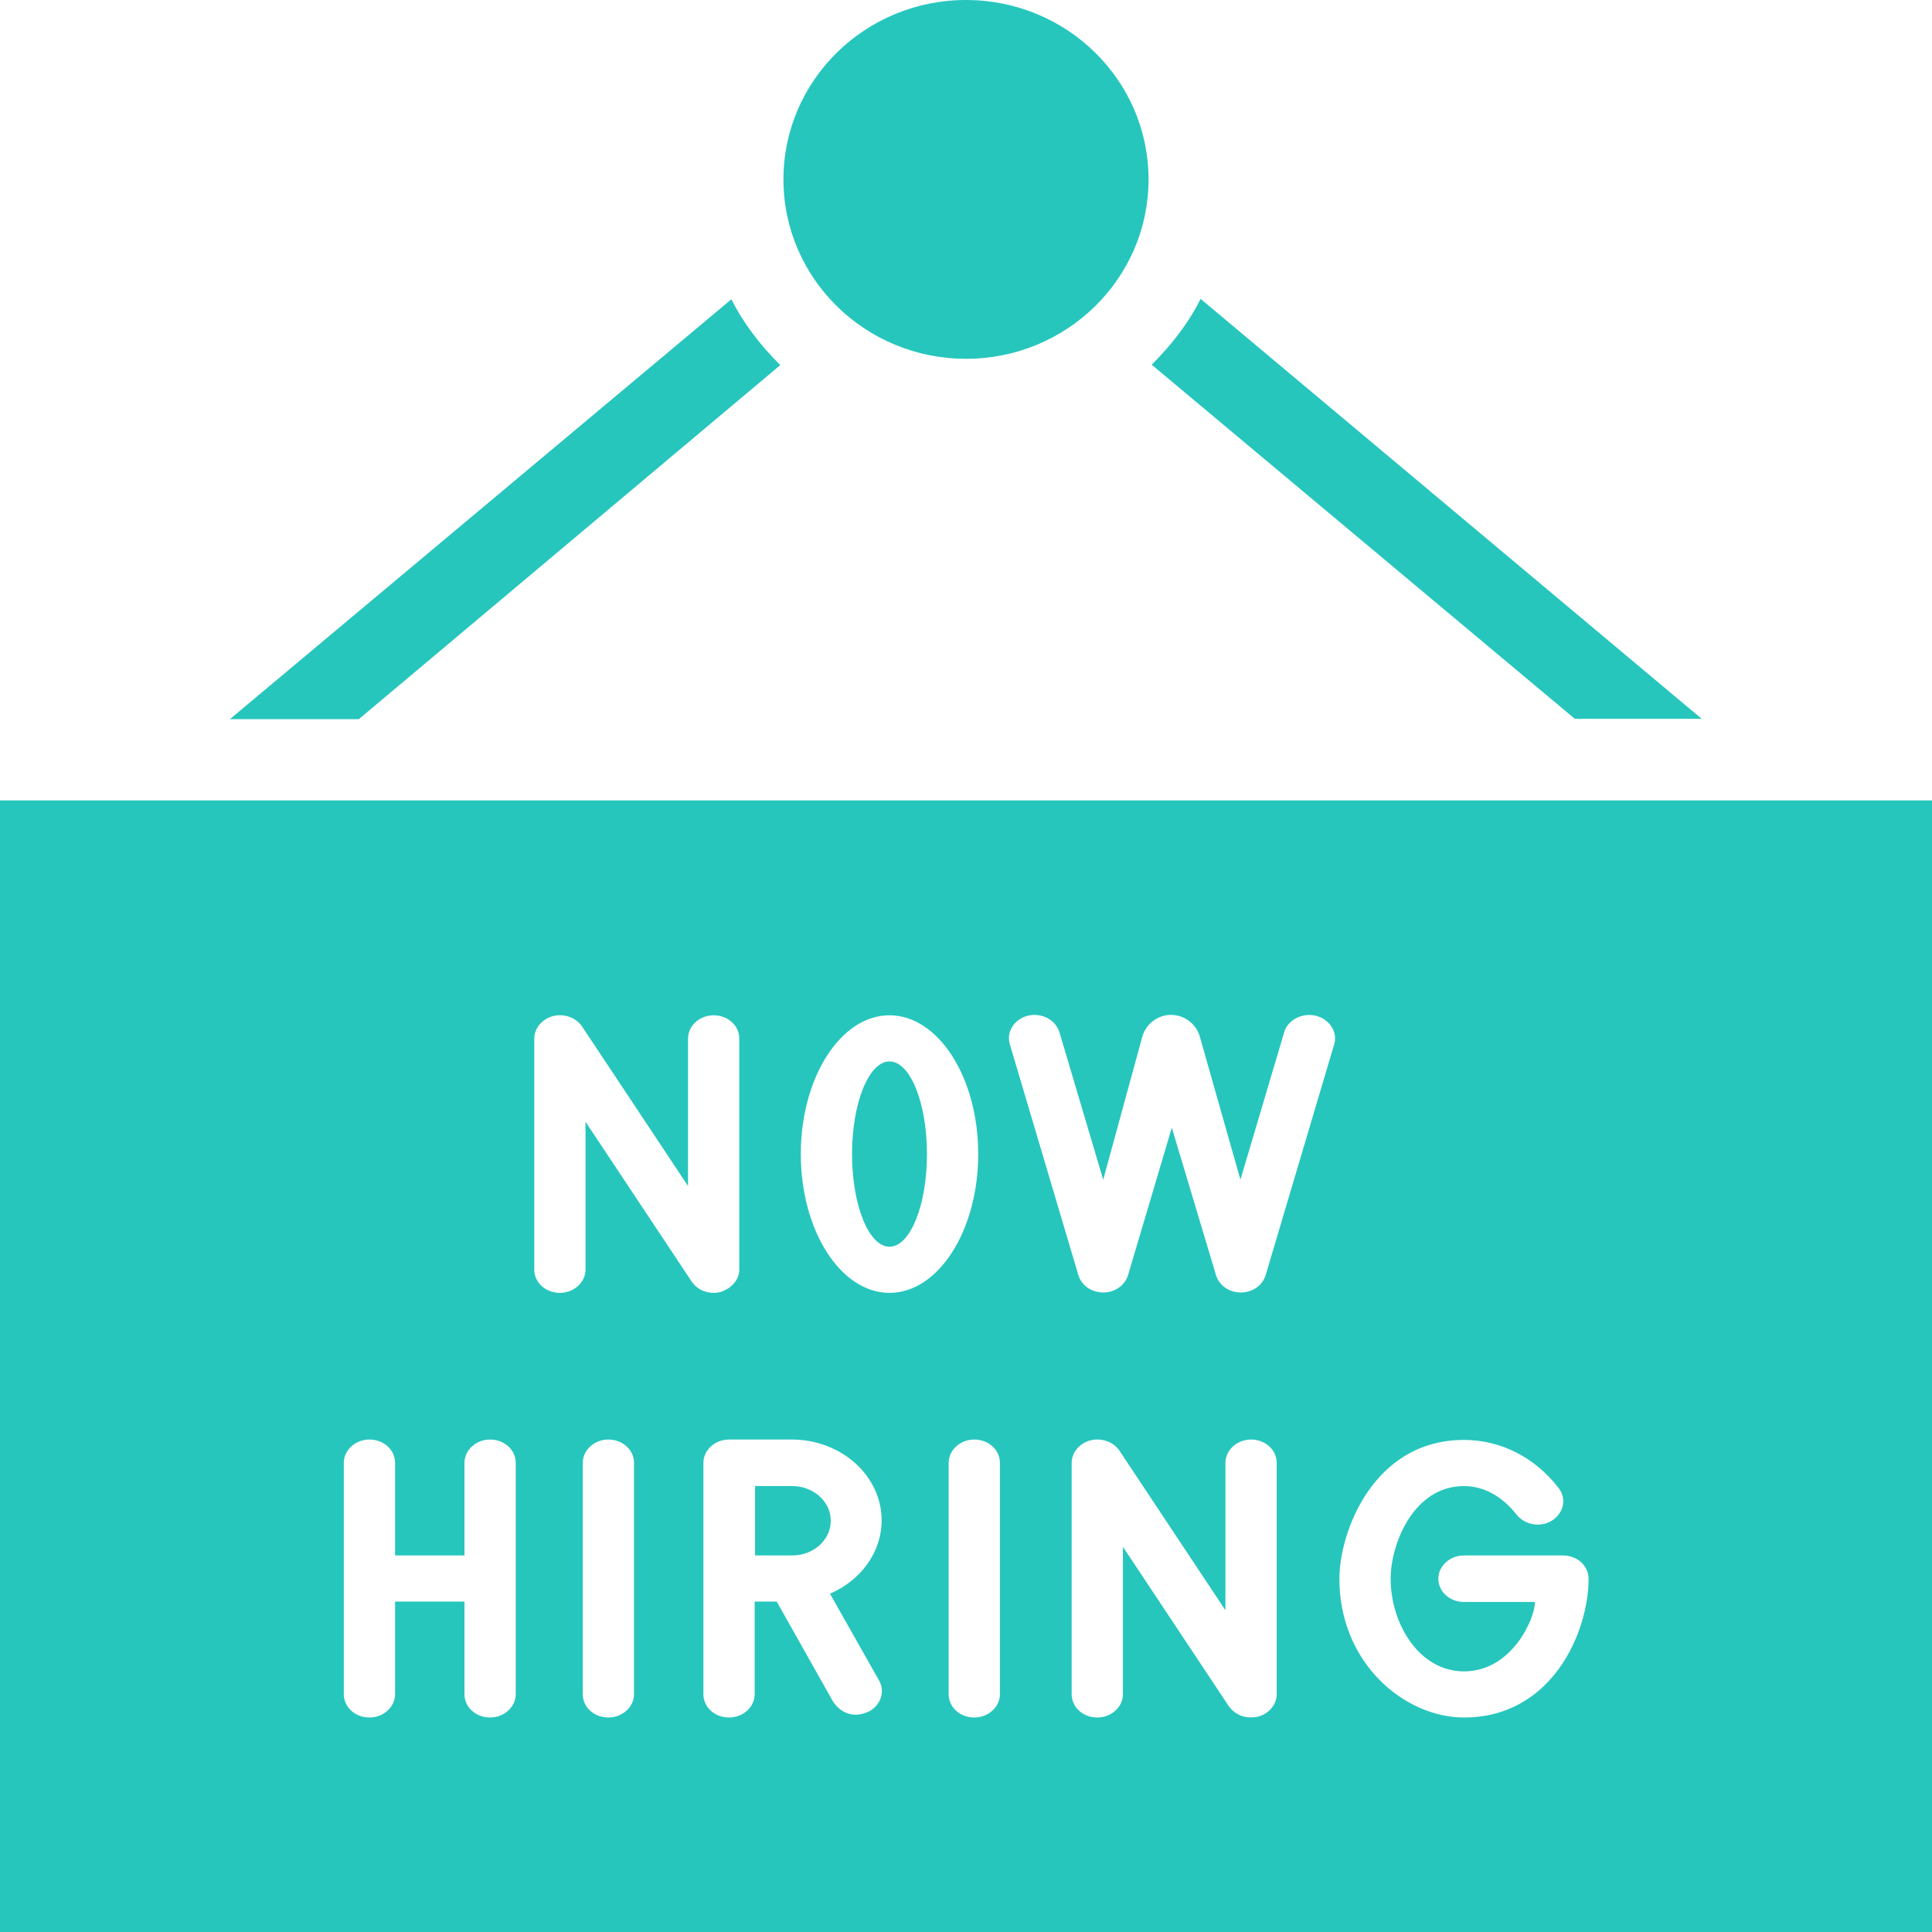 <!DOCTYPE svg PUBLIC "-//W3C//DTD SVG 1.1//EN" "http://www.w3.org/Graphics/SVG/1.1/DTD/svg11.dtd">
<!-- Uploaded to: SVG Repo, www.svgrepo.com, Transformed by: SVG Repo Mixer Tools -->
<svg fill="#26C6BD" height="800px" width="800px" version="1.1" id="Capa_1" xmlns="http://www.w3.org/2000/svg" xmlns:xlink="http://www.w3.org/1999/xlink" viewBox="0 0 490 490" xml:space="preserve">
<g id="SVGRepo_bgCarrier" stroke-width="0"/>
<g id="SVGRepo_tracerCarrier" stroke-linecap="round" stroke-linejoin="round"/>
<g id="SVGRepo_iconCarrier"> <g> <g> <ellipse cx="245" cy="45.5" rx="46.3" ry="45.5"/> <path d="M431.7,182.4L304.5,75.8c-3.1,6.2-7.4,11.7-12.4,16.7l107.3,89.8h32.3V182.4z"/> <path d="M197.9,92.6c-5.1-5.1-9.3-10.5-12.4-16.7L58.3,182.4H91L197.9,92.6z"/> <g> <ellipse cx="225.6" cy="292.7" rx="9.5" ry="23.5"/> <path d="M200.9,376.9h-9.4v17.6h9.4c5.4,0,9.8-3.9,9.8-8.8S206.3,376.9,200.9,376.9z"/> <path d="M0,203v287h490V203H0z M130.8,429.7c0,3.2-2.9,5.9-6.5,5.9s-6.5-2.6-6.5-5.9v-23.5h-17.6v23.5c0,3.2-2.9,5.9-6.5,5.9 s-6.5-2.6-6.5-5.9V371c0-3.2,2.9-5.9,6.5-5.9s6.5,2.6,6.5,5.9v23.5h17.6V371c0-3.2,2.9-5.9,6.5-5.9s6.5,2.6,6.5,5.9V429.7z M160.8,429.7c0,3.2-2.9,5.9-6.5,5.9s-6.5-2.6-6.5-5.9V371c0-3.2,2.9-5.9,6.5-5.9s6.5,2.6,6.5,5.9V429.7z M175.4,325l-26.9-40.5 V322c0,3.2-2.9,5.9-6.5,5.9s-6.5-2.6-6.5-5.9v-58.6c0-2.6,2-5,4.8-5.7s5.8,0.4,7.3,2.6l26.9,40.5v-37.4c0-3.2,2.9-5.9,6.5-5.9 s6.5,2.6,6.5,5.9V322c0,2.6-2,4.8-4.8,5.7C181.2,328.1,177.6,328.2,175.4,325z M223,426.3c1.6,2.9,0.2,6.5-2.9,7.9 c-2,0.9-5.9,1.6-8.8-2.6L197,406.2h-5.6v23.5c0,3.2-2.9,5.9-6.5,5.9s-6.5-2.6-6.5-5.9V371c0-3.2,2.9-5.9,6.5-5.9h15.9 c12.6,0,22.8,9.2,22.8,20.5c0,8.2-5.4,15.3-13.1,18.6L223,426.3z M225.6,327.9c-12.4,0-22.5-15.8-22.5-35.2 c0-19.4,10.1-35.2,22.5-35.2s22.5,15.8,22.5,35.2S238,327.9,225.6,327.9z M253.6,429.7c0,3.2-2.9,5.9-6.5,5.9s-6.5-2.6-6.5-5.9 V371c0-3.2,2.9-5.9,6.5-5.9s6.5,2.6,6.5,5.9V429.7z M323.8,429.7c0,2.6-2,5-4.8,5.7c-0.6,0.1-4.6,1-7.3-2.6l-26.9-40.5v37.4 c0,3.2-2.9,5.9-6.5,5.9s-6.5-2.6-6.5-5.9V371c0-2.6,2-5,4.8-5.7s5.8,0.4,7.3,2.6l26.9,40.5V371c0-3.2,2.9-5.9,6.5-5.9 s6.5,2.6,6.5,5.9V429.7z M338.4,264.8L321,323.4c-0.8,2.6-3.3,4.4-6.3,4.4s-5.5-1.8-6.3-4.4L297.2,286l-11.1,37.4 c-0.8,2.6-3.3,4.4-6.3,4.4s-5.5-1.8-6.3-4.4l-17.4-58.6c-0.9-3.1,1.1-6.3,4.6-7.2c3.5-0.8,7,1,8,4.2l11.1,37.4l9.9-36.2 c0.9-3.3,3.9-5.6,7.3-5.6s6.4,2.3,7.3,5.5l10.3,36.3l11.1-37.4c0.9-3.1,4.5-5,8-4.2C337.2,258.5,339.3,261.7,338.4,264.8z M371.3,435.6c-15,0-31.6-13.7-31.6-35.2c0-11.8,8.6-35.2,31.6-35.2c9.3,0,18,4.4,24,12.2c2.1,2.7,1.3,6.3-1.6,8.2 s-7,1.2-9.1-1.5c-3.6-4.6-8.3-7.2-13.3-7.2c-12.8,0-18.6,14.7-18.6,23.5c0,11.4,7.2,23.5,18.6,23.5c12.1,0,18-13.3,18-17.6h-18 c-3.6,0-6.5-2.6-6.5-5.9c0-3.2,2.9-5.9,6.5-5.9h25.1c3.6,0,6.5,2.6,6.5,5.9C402.9,414,393.6,435.6,371.3,435.6z"/> </g> </g> </g> </g>
</svg>